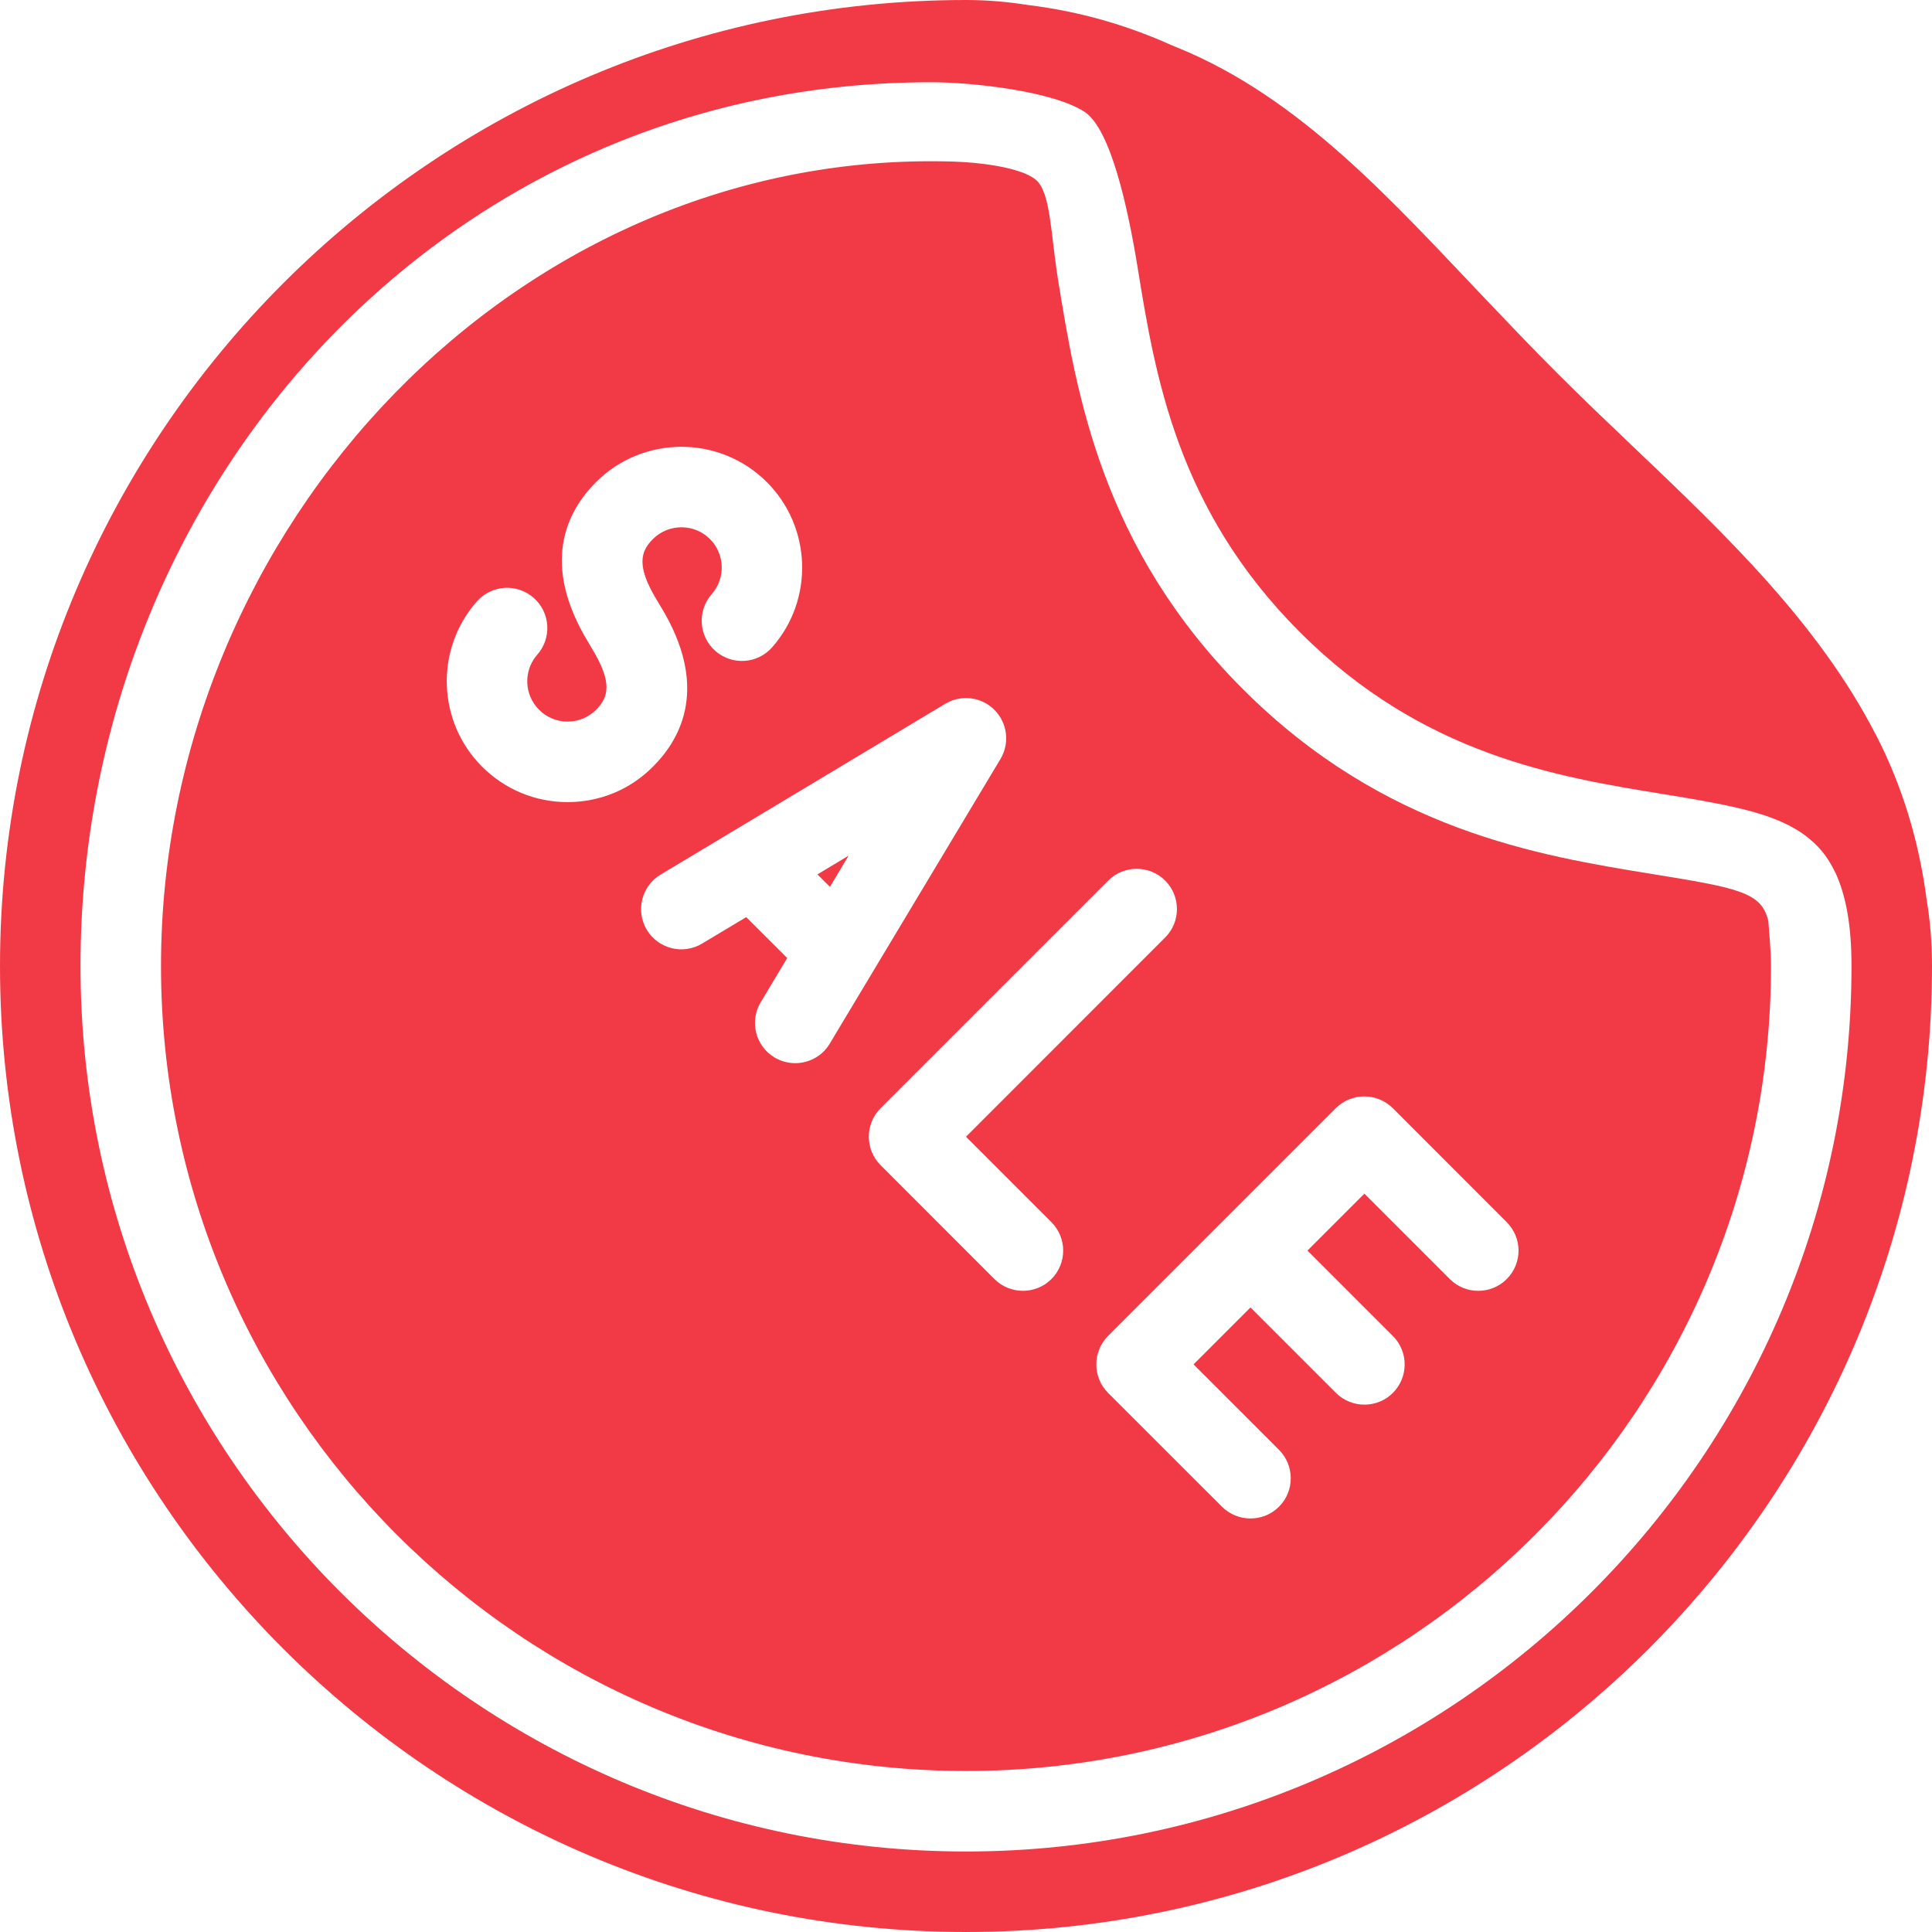 <?xml version="1.0"?>
<svg xmlns="http://www.w3.org/2000/svg" xmlns:xlink="http://www.w3.org/1999/xlink" version="1.1" id="Layer_1" x="0px" y="0px" viewBox="0 0 512 512" style="enable-background:new 0 0 512 512;" xml:space="preserve" width="512px" height="512px" class=""><g><g>
	<g>
		<g>
			<path d="M510.592,238.507c-2.069-15.979-6.635-30.464-13.355-43.605c-0.064-0.128-0.149-0.235-0.213-0.363     c-15.211-29.483-39.893-52.992-64.085-76.032c-6.699-6.379-13.461-12.821-20.032-19.392     c-6.635-6.613-13.077-13.397-19.499-20.139c-24.363-25.579-48.75-53.083-81.344-66.347c-0.419-0.17-1.707-0.704-1.707-0.704     C298.773,6.72,286.25,3.029,272.533,1.344C267.52,0.555,262.144,0,256,0C114.837,0,0,114.837,0,256s114.837,256,256,256     s256-114.837,256-256C512,249.493,511.467,243.733,510.592,238.507z M256,490.667c-129.387,0-234.667-105.28-234.667-234.667     c0-126.485,96.333-234.667,226.048-234.197c10.187,0.037,31.428,2.287,39.994,7.801c6.958,4.479,11.548,25.521,14.108,41.287     c4.629,28.523,10.389,64.021,42.987,96.619c32.598,32.598,68.096,38.357,96.619,42.987c9.387,1.536,17.237,2.88,23.872,4.757     c3.264,0.917,6.165,2.027,8.789,3.307c0.341,0.171,0.64,0.363,0.981,0.533c2.304,1.216,4.352,2.709,6.144,4.395     c0.277,0.256,0.533,0.533,0.789,0.789c1.749,1.813,3.243,3.989,4.459,6.464c0.128,0.277,0.277,0.512,0.405,0.789     c2.667,5.952,4.139,13.632,4.139,24.469C490.667,385.387,385.387,490.667,256,490.667z" data-original="#000000" class="active-path" data-old_color="#FF000C" fill="#F23A46"/>
			<path d="M437.675,231.595c-29.888-4.864-70.827-11.499-108.288-48.96s-44.096-78.4-48.96-108.288     c-2.027-12.523-1.953-23.437-5.952-26.731c-4.219-3.475-15.871-4.597-21.333-4.779C137.667,39,42.667,139.328,42.667,256     c0,117.632,95.701,213.333,213.333,213.333S469.333,373.632,469.333,256c0-3.989-0.427-7.915-0.704-11.861     C466.923,236.437,460.715,235.328,437.675,231.595z M127.765,203.179c-11.925-11.904-12.544-31.147-1.387-43.797     c3.925-4.416,10.645-4.843,15.061-0.939c4.416,3.883,4.843,10.624,0.939,15.061c-3.712,4.203-3.499,10.624,0.491,14.592     c2.027,2.027,4.693,3.136,7.552,3.136c2.859,0,5.525-1.109,7.531-3.115c3.371-3.371,4.373-7.253-1.024-16.149l-1.088-1.856     c-12.544-20.693-5.781-34.453,2.112-42.347c12.48-12.48,32.789-12.48,45.269,0c11.925,11.925,12.523,31.147,1.408,43.776     c-3.925,4.437-10.624,4.843-15.061,0.96c-4.416-3.904-4.843-10.645-0.939-15.061c3.691-4.203,3.499-10.624-0.491-14.592     c-4.139-4.139-10.923-4.16-15.104,0c-3.371,3.371-4.373,7.253,1.045,16.192l1.109,1.835c12.523,20.651,5.76,34.411-2.155,42.304     c-6.037,6.08-14.059,9.387-22.635,9.387C141.845,212.565,133.803,209.216,127.765,203.179z M210.731,281.749     c-1.856,0-3.755-0.491-5.483-1.515c-5.056-3.029-6.677-9.579-3.648-14.635l7.019-11.712L197.76,243.05l-11.712,7.019     c-5.056,3.029-11.584,1.387-14.635-3.648c-3.029-5.056-1.387-11.605,3.648-14.635l75.435-45.269     c4.181-2.517,9.579-1.877,13.035,1.6c3.456,3.456,4.117,8.832,1.6,13.035l-45.248,75.435     C217.899,279.915,214.357,281.749,210.731,281.749z M278.635,338.965c-2.091,2.091-4.821,3.115-7.552,3.115     c-2.731,0-5.461-1.045-7.552-3.115l-30.165-30.187c-4.16-4.16-4.16-10.923,0-15.083l60.331-60.331     c4.16-4.16,10.923-4.16,15.083,0c4.16,4.16,4.16,10.923,0,15.083L256,301.248l22.635,22.635     C282.795,328.043,282.795,334.805,278.635,338.965z M399.296,338.965c-4.16,4.16-10.923,4.16-15.083,0l-22.635-22.635     l-15.083,15.083l22.635,22.635c4.16,4.16,4.16,10.923,0,15.083c-2.091,2.091-4.821,3.115-7.552,3.115     c-2.731,0-5.461-1.045-7.552-3.115l-22.635-22.635l-15.083,15.083l22.635,22.635c4.16,4.16,4.16,10.923,0,15.083     c-2.091,2.091-4.821,3.115-7.552,3.115c-2.731,0-5.461-1.045-7.552-3.115l-30.187-30.165c-2.005-2.005-3.115-4.715-3.115-7.552     c0-2.837,1.131-5.547,3.115-7.552l60.352-60.352c2.005-2.005,4.715-3.115,7.552-3.115c2.837,0,5.547,1.131,7.552,3.115     l30.165,30.187C403.477,328.043,403.477,334.805,399.296,338.965z" data-original="#000000" class="active-path" data-old_color="#FF000C" fill="#F23A46"/>
			<polygon points="219.947,235.029 224.896,226.752 216.619,231.723    " data-original="#000000" class="active-path" data-old_color="#FF000C" fill="#F23A46"/>
		</g>
	</g>
</g></g> </svg>
